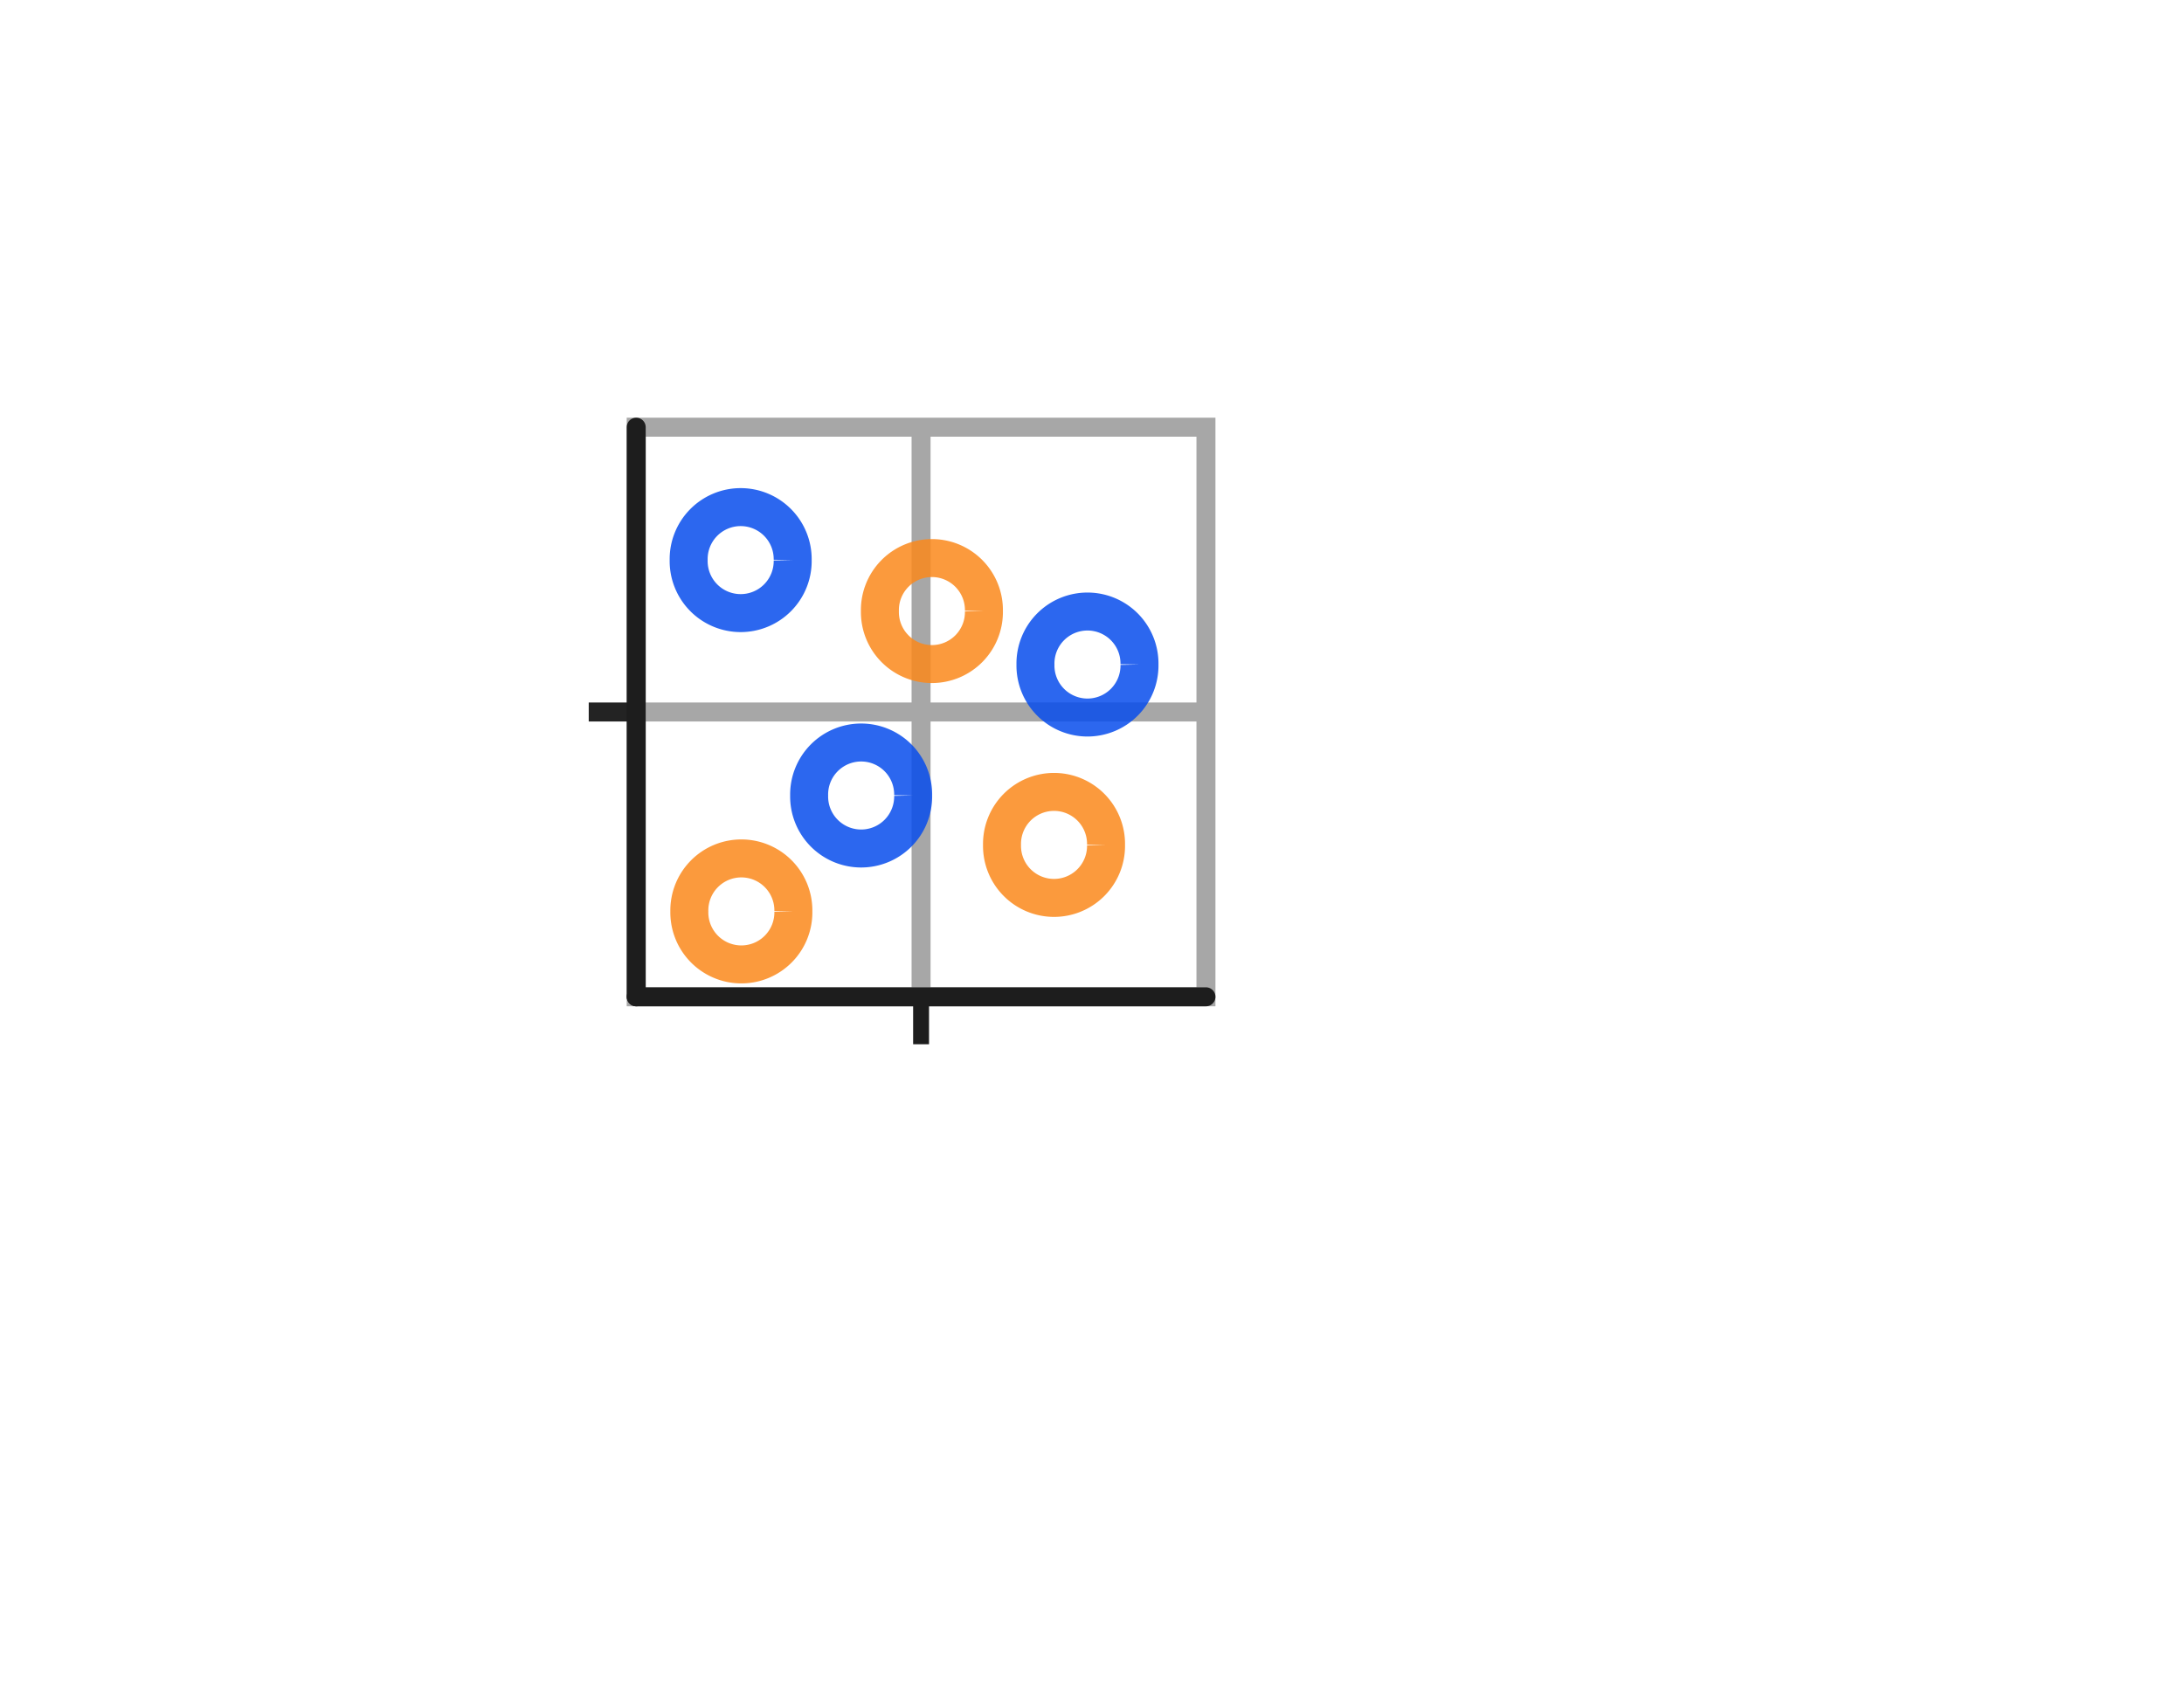 <?xml version="1.0" encoding="UTF-8" standalone="no"?>
<svg
   xmlns:dc="http://purl.org/dc/elements/1.1/"
   xmlns:cc="http://creativecommons.org/ns#"
   xmlns:rdf="http://www.w3.org/1999/02/22-rdf-syntax-ns#"
   xmlns:svg="http://www.w3.org/2000/svg"
   xmlns="http://www.w3.org/2000/svg"
   xmlns:sodipodi="http://sodipodi.sourceforge.net/DTD/sodipodi-0.dtd"
   xmlns:inkscape="http://www.inkscape.org/namespaces/inkscape"
   class="marks"
   width="115"
   height="89"
   viewBox="0 0 115 89"
   version="1.1"
   id="svg180"
   sodipodi:docname="logo.svg"
   inkscape:version="1.0 (6e3e5246a0, 2020-05-07)"
   inkscape:export-filename="/home/pekrau/DataGraphics/datagraphics/static/logo2-32.png"
   inkscape:export-xdpi="93.090912"
   inkscape:export-ydpi="93.090912">
  <defs
     id="defs184" />
  <sodipodi:namedview
     inkscape:document-rotation="0"
     pagecolor="#ffffff"
     bordercolor="#666666"
     borderopacity="1"
     objecttolerance="10"
     gridtolerance="10"
     guidetolerance="10"
     inkscape:pageopacity="0"
     inkscape:pageshadow="2"
     inkscape:window-width="1479"
     inkscape:window-height="964"
     id="namedview182"
     showgrid="true"
     inkscape:zoom="11.660895"
     inkscape:cx="33.203443"
     inkscape:cy="30.7813"
     inkscape:window-x="13"
     inkscape:window-y="0"
     inkscape:window-maximized="0"
     inkscape:current-layer="svg180">
    <inkscape:grid
       type="xygrid"
       id="grid1608" />
  </sodipodi:namedview>
  <path
     id="path2"
     style="fill:none;stroke:#a7a7a7;stroke-opacity:1"
     d="m 33.5,22.5 h 30 v 30 h -30 z"
     aria-hidden="true"
     class="background" />
  <g
     style="stroke:#a7a7a7;stroke-opacity:1"
     class="mark-group role-axis"
     role="graphics-symbol"
     aria-roledescription="axis"
     aria-label="X-axis for a linear scale with values from -2 to 2"
     id="g16"
     transform="translate(33,22)">
    <g
       style="stroke:#a7a7a7;stroke-opacity:1"
       transform="translate(0.5,30.5)"
       id="g14">
      <path
         class="background"
         aria-hidden="true"
         d="M 0,0 Z"
         style="fill:none;stroke:#a7a7a7;stroke-opacity:1"
         id="path4" />
      <g
         style="stroke:#a7a7a7;stroke-opacity:1"
         id="g10">
        <g
           style="stroke:#a7a7a7;stroke-opacity:1"
           class="mark-rule role-axis-grid"
           id="g8">
          <line
             transform="translate(15,-30)"
             x2="0"
             y2="30"
             style="opacity:1;fill:none;stroke:#a7a7a7;stroke-width:1;stroke-opacity:1"
             id="line6"
             x1="0"
             y1="0" />
        </g>
      </g>
      <path
         class="foreground"
         aria-hidden="true"
         d=""
         style="display:none;fill:none;stroke:#a7a7a7;stroke-opacity:1"
         id="path12" />
    </g>
  </g>
  <g
     style="stroke:#a7a7a7;stroke-opacity:1"
     class="mark-group role-axis"
     role="graphics-symbol"
     aria-roledescription="axis"
     aria-label="Y-axis for a linear scale with values from -2 to 2"
     id="g30"
     transform="translate(33,22)">
    <g
       style="stroke:#a7a7a7;stroke-opacity:1"
       transform="translate(0.5,0.5)"
       id="g28">
      <path
         class="background"
         aria-hidden="true"
         d="M 0,0 Z"
         style="fill:none;stroke:#a7a7a7;stroke-opacity:1"
         id="path18" />
      <g
         style="stroke:#a7a7a7;stroke-opacity:1"
         id="g24">
        <g
           style="stroke:#a7a7a7;stroke-opacity:1"
           class="mark-rule role-axis-grid"
           id="g22">
          <line
             transform="translate(0,15)"
             x2="30"
             y2="0"
             style="opacity:1;fill:none;stroke:#a7a7a7;stroke-width:1;stroke-opacity:1"
             id="line20"
             x1="0"
             y1="0" />
        </g>
      </g>
      <path
         class="foreground"
         aria-hidden="true"
         d=""
         style="display:none;fill:none;stroke:#a7a7a7;stroke-opacity:1"
         id="path26" />
    </g>
  </g>
  <path
     id="path32"
     style="opacity:0.85;fill:none;stroke:#084dec;stroke-width:2;stroke-opacity:1"
     d="m 48.083,41.898 a 2.739,2.739 0 1 1 -5.477,0 2.739,2.739 0 1 1 5.477,0" />
  <path
     id="path34"
     style="opacity:0.85;fill:none;stroke:#fa891b;stroke-width:2;stroke-opacity:1"
     d="m 58.239,44.5 a 2.739,2.739 0 1 1 -5.477,0 2.739,2.739 0 1 1 5.477,0" />
  <path
     id="path36"
     style="opacity:0.85;fill:none;stroke:#fa891b;stroke-width:2;stroke-opacity:1"
     d="m 51.809,32.184 a 2.739,2.739 0 1 1 -5.477,0 2.739,2.739 0 1 1 5.477,0" />
  <path
     id="path38"
     style="opacity:0.85;fill:none;stroke:#084dec;stroke-width:2;stroke-opacity:1"
     d="M 60,35 A 2.739,2.739 0 1 1 54.523,35 2.739,2.739 0 1 1 60,35" />
  <path
     id="path40"
     style="opacity:0.85;fill:none;stroke:#fa891b;stroke-width:2;stroke-opacity:1"
     d="m 41.775,48.003 a 2.739,2.739 0 1 1 -5.477,0 2.739,2.739 0 1 1 5.477,0" />
  <path
     id="path42"
     style="opacity:0.85;fill:none;stroke:#084dec;stroke-width:2;stroke-opacity:1"
     d="m 41.739,29.5 a 2.739,2.739 0 1 1 -5.477,0 2.739,2.739 0 1 1 5.477,0" />
  <path
     class="foreground"
     aria-hidden="true"
     d=""
     style="display:none;fill:none"
     id="path62" />
  <path
     id="path86"
     style="display:none;fill:none"
     d=""
     aria-hidden="true"
     class="foreground" />
  <path
     class="foreground"
     aria-hidden="true"
     d=""
     style="display:none;fill:none"
     id="path98" />
  <path
     class="background"
     aria-hidden="true"
     d="M 33.5,52.5 Z"
     style="fill:none"
     id="path118" />
  <g
     style="stroke:#1d1d1d;stroke-opacity:1"
     id="g122"
     class="mark-rule role-axis-tick"
     transform="matrix(1,0,0,0.714,33.5,52.5)">
    <line
       y1="0"
       x1="15"
       id="line120"
       style="opacity:1;fill:none;stroke:#1d1d1d;stroke-width:0.837;stroke-opacity:1"
       y2="3.5"
       x2="15" />
  </g>
  <line
     x2="63.5"
     y2="52.5"
     style="fill:none;stroke:#1d1d1d;stroke-width:1;stroke-linecap:round;stroke-opacity:1"
     id="line128"
     x1="33.5"
     y1="52.5" />
  <path
     class="foreground"
     aria-hidden="true"
     d=""
     style="display:none;fill:none"
     id="path138" />
  <path
     class="background"
     aria-hidden="true"
     d="M 33.5,22.5 Z"
     style="fill:none"
     id="path144" />
  <g
     style="opacity:0.97;stroke:#1d1d1d;stroke-opacity:1"
     id="g148"
     class="mark-rule role-axis-tick"
     transform="matrix(0.5,0,0,1,33.5,22.5)">
    <line
       y1="0"
       x1="0"
       id="line146"
       style="opacity:1;fill:none;stroke:#1d1d1d;stroke-width:1;stroke-opacity:1"
       y2="0"
       x2="-5"
       transform="translate(0,15)" />
  </g>
  <line
     x2="33.5"
     y2="22.5"
     style="fill:none;stroke:#1d1d1d;stroke-width:1;stroke-linecap:round;stroke-opacity:1"
     id="line154"
     x1="33.5"
     y1="52.5" />
  <path
     class="foreground"
     aria-hidden="true"
     d=""
     style="display:none;fill:none"
     id="path164" />
  <path
     id="path172"
     style="display:none;fill:none"
     d=""
     aria-hidden="true"
     class="foreground" />
</svg>
